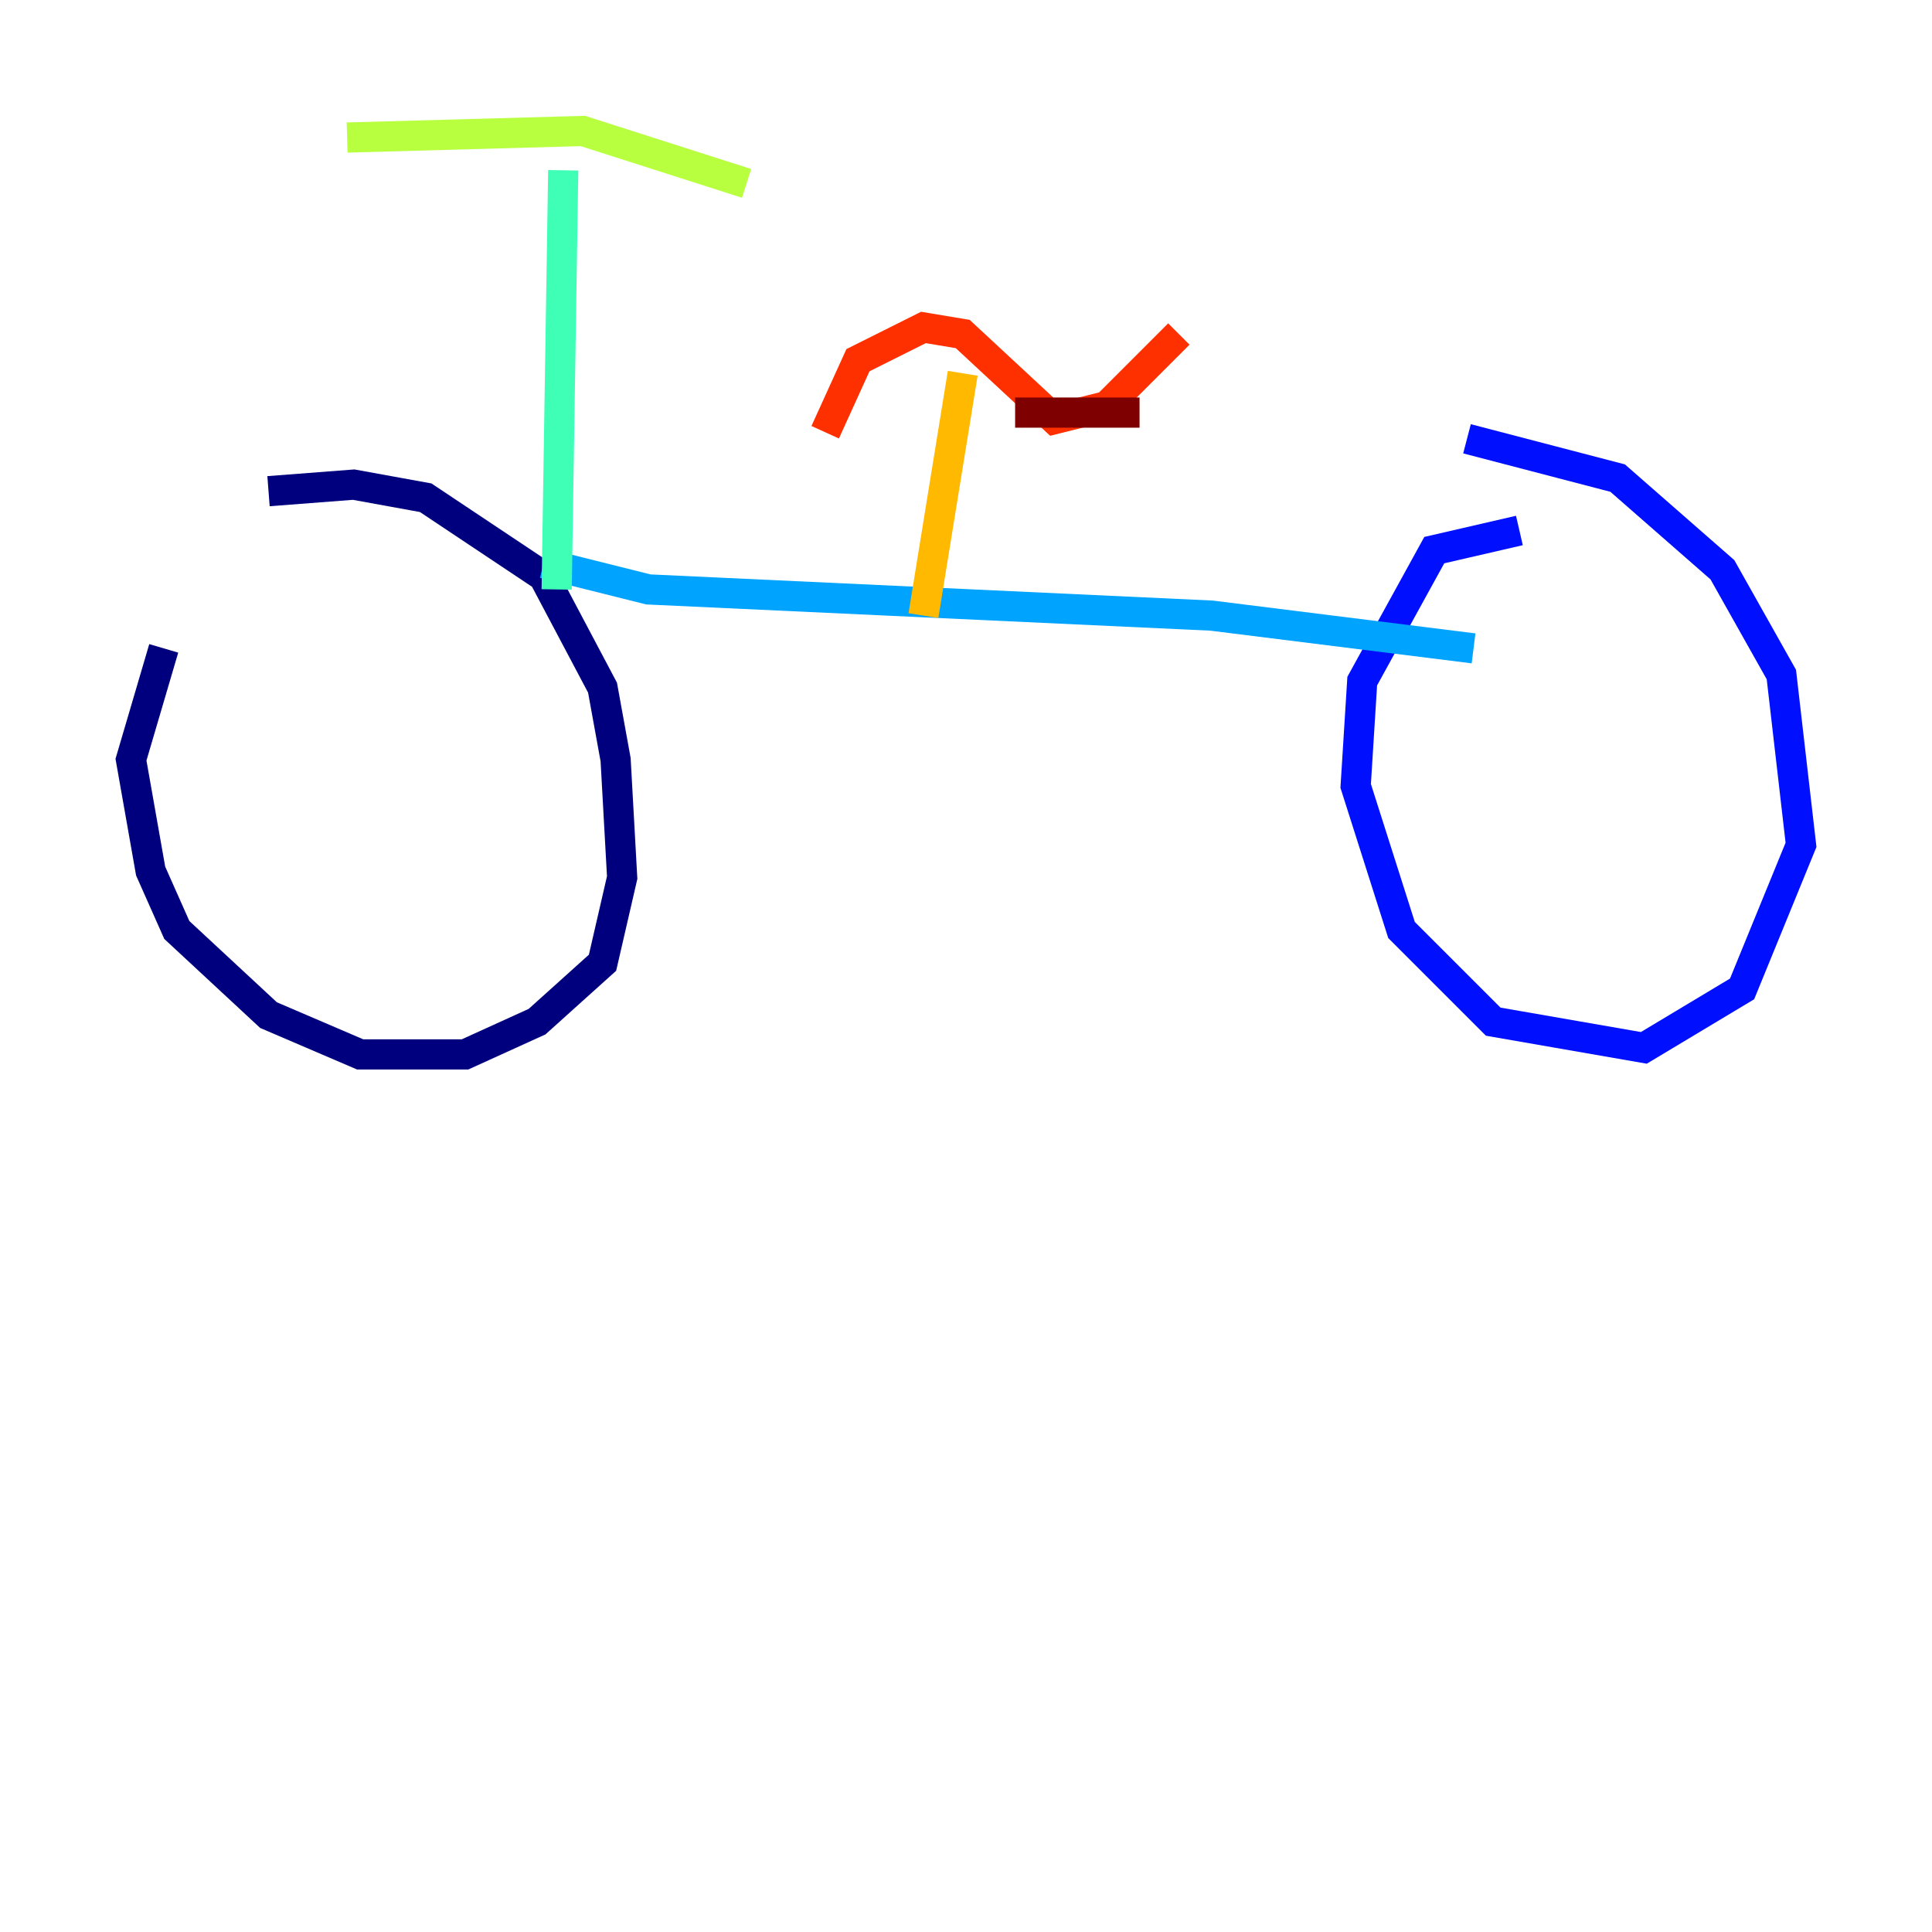 <?xml version="1.0" encoding="utf-8" ?>
<svg baseProfile="tiny" height="128" version="1.2" viewBox="0,0,128,128" width="128" xmlns="http://www.w3.org/2000/svg" xmlns:ev="http://www.w3.org/2001/xml-events" xmlns:xlink="http://www.w3.org/1999/xlink"><defs /><polyline fill="none" points="10.848,42.956 8.678,50.332 9.98,57.709 11.715,61.614 17.79,67.254 23.864,69.858 30.807,69.858 35.58,67.688 39.919,63.783 41.22,58.142 40.786,50.332 39.919,45.559 36.014,38.183 28.203,32.976 23.43,32.108 17.79,32.542" stroke="#00007f" stroke-width="2" /><polyline fill="none" points="100.664,35.146 95.024,36.447 90.251,45.125 89.817,52.068 92.854,61.614 98.929,67.688 108.909,69.424 115.417,65.519 119.322,55.973 118.02,44.691 114.115,37.749 107.173,31.675 97.193,29.071" stroke="#0010ff" stroke-width="2" /><polyline fill="none" points="36.014,37.315 42.956,39.051 80.271,40.786 97.627,42.956" stroke="#00a4ff" stroke-width="2" /><polyline fill="none" points="36.881,39.051 37.315,11.281" stroke="#3fffb7" stroke-width="2" /><polyline fill="none" points="22.997,9.112 38.617,8.678 49.464,12.149" stroke="#b7ff3f" stroke-width="2" /><polyline fill="none" points="61.18,40.786 63.783,24.732" stroke="#ffb900" stroke-width="2" /><polyline fill="none" points="54.671,28.637 56.841,23.864 61.18,21.695 63.783,22.129 69.858,27.77 73.329,26.902 78.102,22.129" stroke="#ff3000" stroke-width="2" /><polyline fill="none" points="75.498,27.336 67.254,27.336" stroke="#7f0000" stroke-width="2" /></svg>